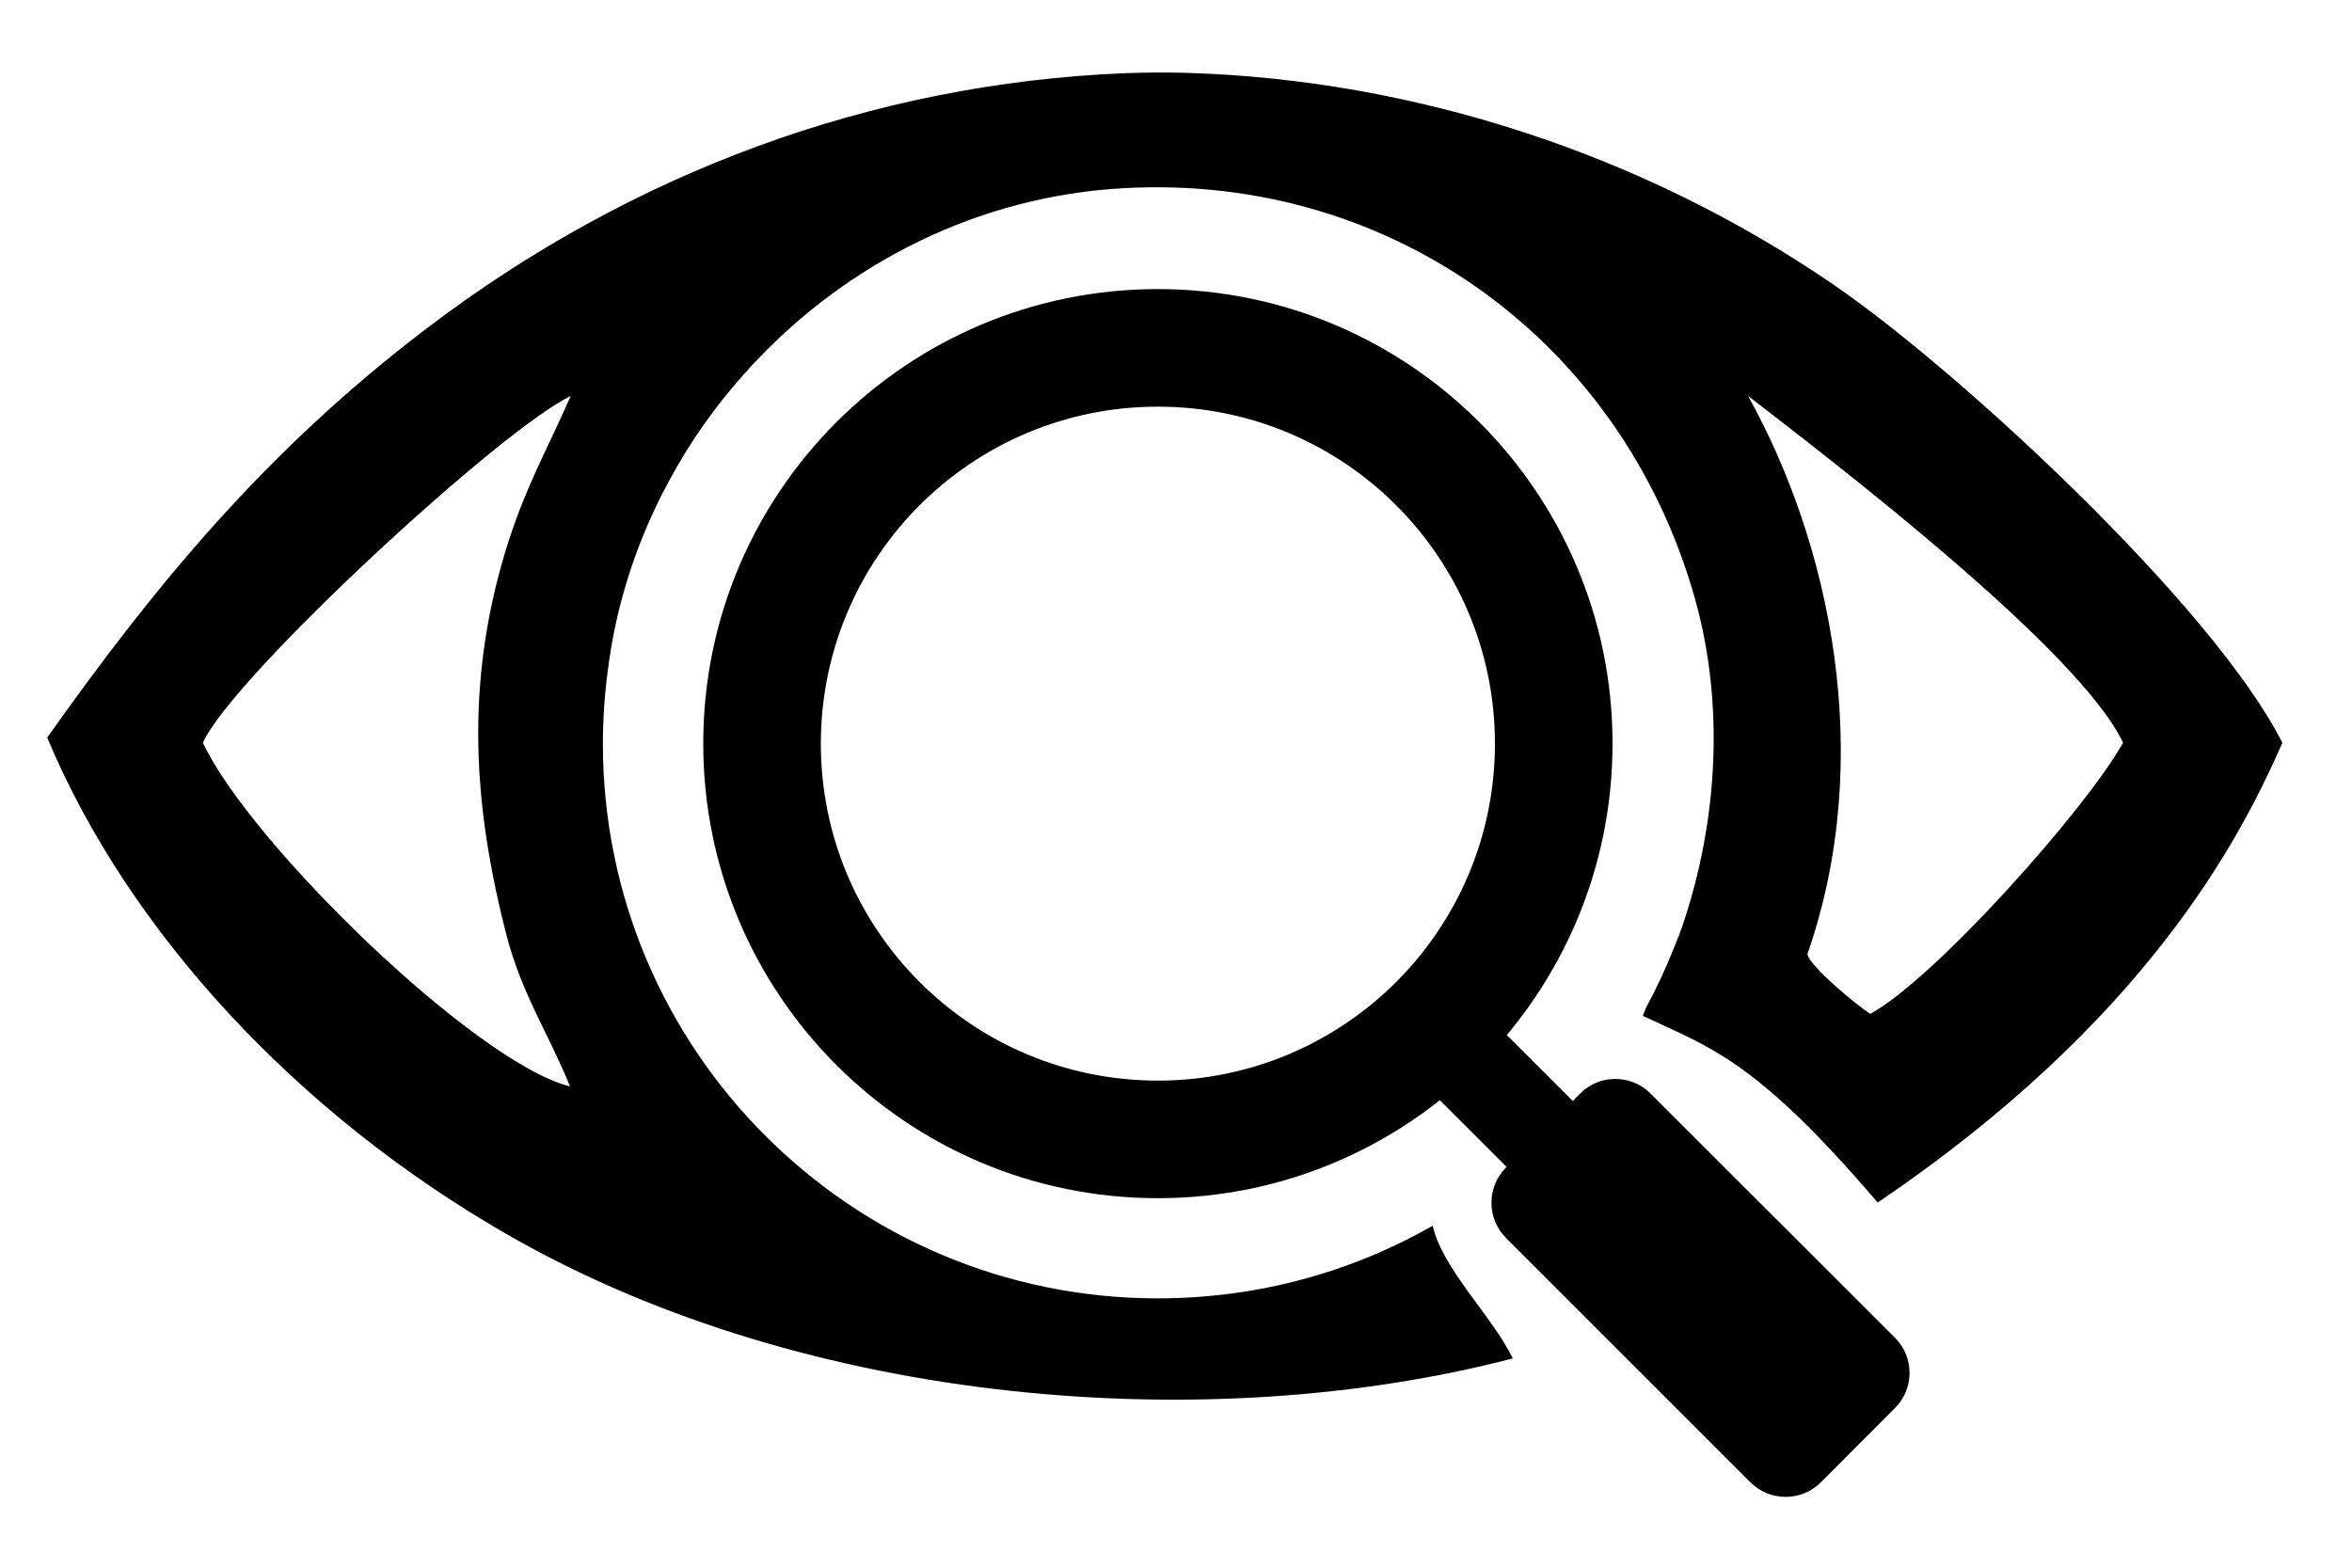 <?xml version="1.0" encoding="UTF-8"?>
<!DOCTYPE svg PUBLIC "-//W3C//DTD SVG 1.1//EN" "http://www.w3.org/Graphics/SVG/1.1/DTD/svg11.dtd">
<!-- Creator: CorelDRAW 2020 (64-Bit) -->
<svg xmlns="http://www.w3.org/2000/svg" xml:space="preserve" width="150px" height="100px" version="1.1" style="shape-rendering:geometricPrecision; text-rendering:geometricPrecision; image-rendering:optimizeQuality; fill-rule:evenodd; clip-rule:evenodd"
viewBox="0 0 150 100"
 xmlns:xlink="http://www.w3.org/1999/xlink"
 xmlns:xodm="http://www.corel.com/coreldraw/odm/2003">
 <defs>
  <style type="text/css">
   <![CDATA[
    .fil0 {fill:black}
   ]]>
  </style>
 </defs>
 <g id="Layer_x0020_1">
  <g id="_2377324680256">
   <path class="fil0" d="M119.28 64.67c4.06,-2.2 13.66,-12.93 16.12,-17.29 -2.83,-5.99 -18.7,-18.09 -23.92,-22.13 5.22,9.38 8.18,22.99 3.79,35.61 0.09,0.74 3.27,3.37 4.01,3.81zm-106.34 -17.29c3.03,6.46 17.43,20.44 23.41,21.92 -1.19,-3.02 -3.07,-5.87 -4.03,-9.58 -2.15,-8.31 -2.65,-16.02 -0.11,-24.48 1.24,-4.11 2.74,-6.65 4.18,-9.97 -4.37,2.04 -21.62,17.96 -23.45,22.11zm-9.93 -0.33c5.12,12.25 15.87,24.03 29.61,31.85 19.02,10.82 44.57,12.78 63.86,7.75 -1.3,-2.68 -4.48,-5.69 -5.11,-8.46 -5.17,2.95 -11.15,4.63 -17.53,4.63 -19.54,0 -35.39,-15.84 -35.39,-35.39 0,-1.57 0.11,-3.12 0.31,-4.64 0.5,-4.03 1.73,-7.9 3.55,-11.44l0.02 -0.03c0.12,-0.24 0.25,-0.48 0.38,-0.72 1.3,-2.41 2.88,-4.65 4.69,-6.68 5.87,-6.63 14.17,-11.13 23.43,-11.86 17.45,-1.36 32.6,9.51 37.27,26.14 1.89,6.74 1.46,14.19 -0.8,20.85 -0.15,0.44 -0.31,0.86 -0.49,1.28 -0.53,1.35 -1.14,2.67 -1.83,3.94 -0.07,0.17 -0.14,0.35 -0.21,0.53 4.22,2 7.13,2.71 14.98,11.91 16.97,-11.5 23.03,-22.97 25.81,-29.33 -4.42,-8.73 -20.58,-23.7 -28.58,-29.19 -12.24,-8.41 -26.85,-13.1 -41.23,-13.54 -1.34,-0.04 -2.69,-0.03 -4.04,0.02 -16.05,0.66 -31.38,6.29 -44.5,16.28 -10.12,7.69 -17.2,16.21 -24.2,26.1z"/>
   <path class="fil0" d="M73.84 18.44c16.02,0 29,12.98 29,28.99 0,16.02 -12.98,29 -29,29 -16.01,0 -28.99,-12.98 -28.99,-29 0,-16.01 12.98,-28.99 28.99,-28.99zm0 7.5c11.88,0 21.5,9.62 21.5,21.5 0,11.87 -9.62,21.49 -21.5,21.49 -11.87,0 -21.49,-9.62 -21.49,-21.49 0,-11.88 9.62,-21.5 21.49,-21.5z"/>
   <path class="fil0" d="M96.04 74.48l0.05 -0.04 -4.64 -4.64c-0.56,-0.56 -0.56,-1.48 0,-2.05l2.16 -2.16c0.56,-0.56 1.48,-0.56 2.05,0l4.64 4.64 0.48 -0.48c1.23,-1.24 3.25,-1.23 4.48,0l15.6 15.59c1.23,1.23 1.23,3.25 -0.01,4.48l-4.73 4.74c-1.23,1.23 -3.25,1.23 -4.48,0l-15.6 -15.6c-1.23,-1.23 -1.23,-3.24 0,-4.48z"/>
  </g>
 </g>
</svg>
